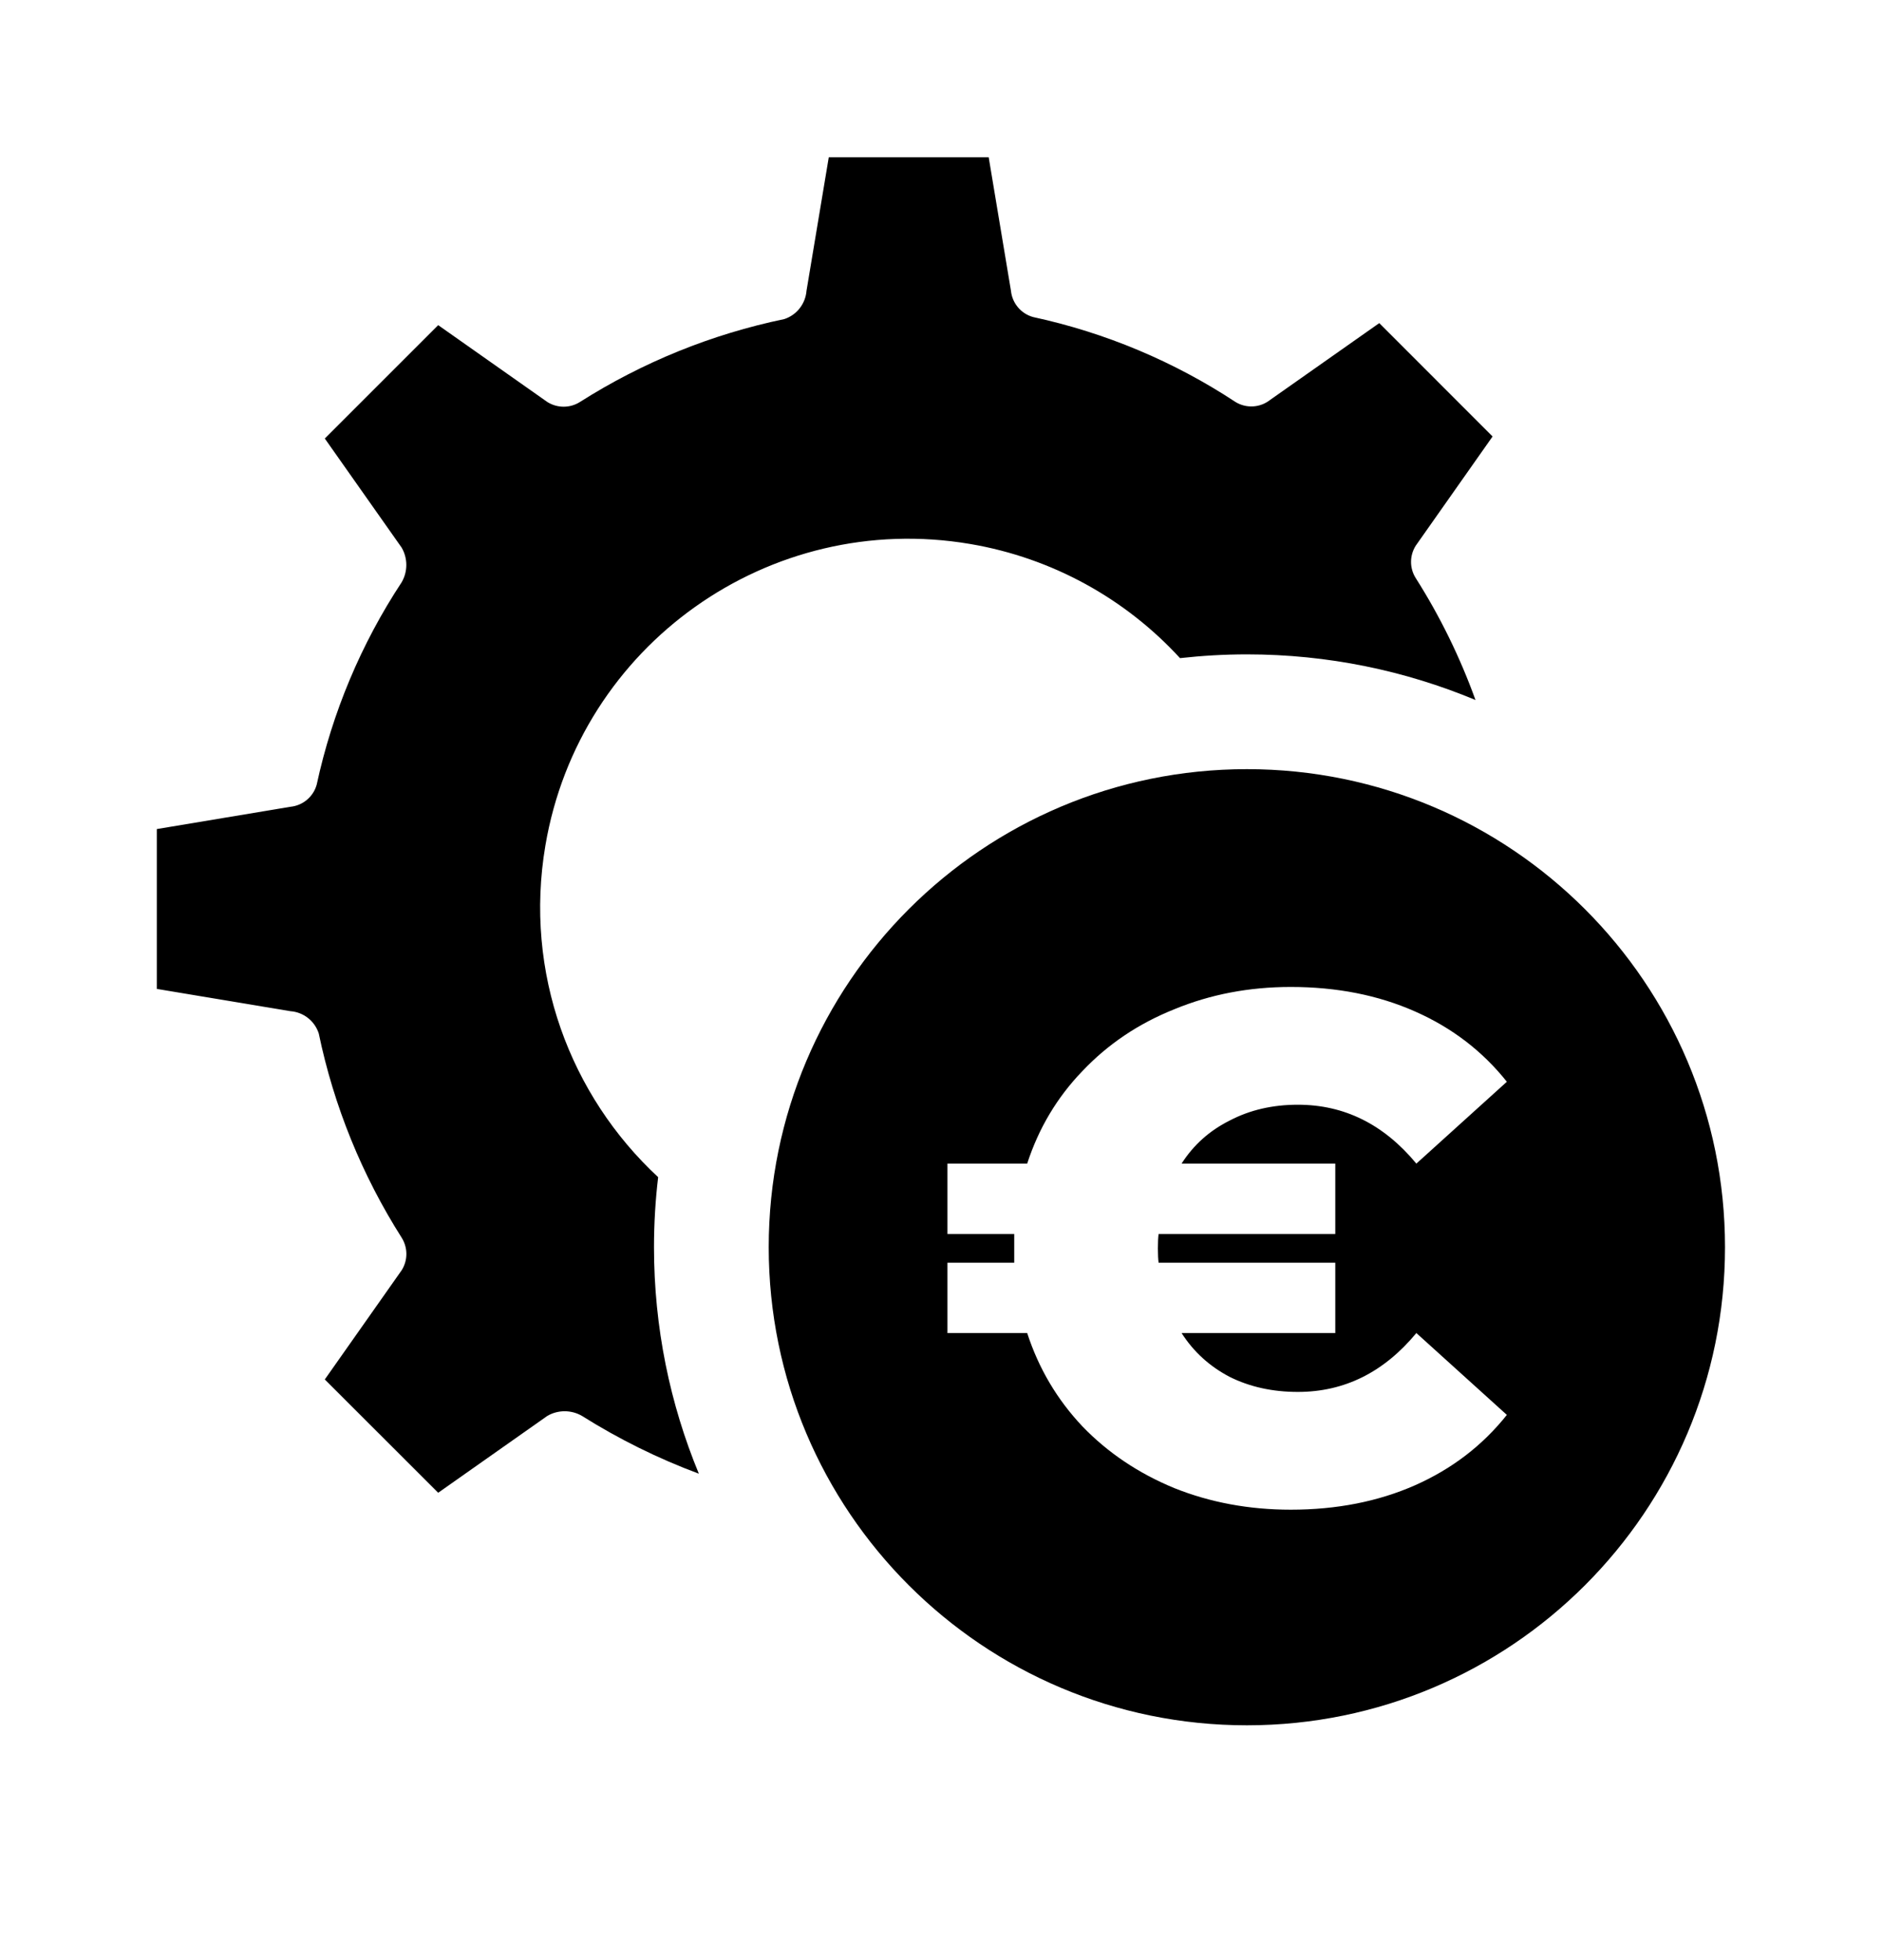 <svg xmlns="http://www.w3.org/2000/svg" width="24" height="25" viewBox="0 0 24 25" fill="none"><rect width="24" height="25" fill="none"/>
<path d="M8.912 18.796C8.544 17.906 8.34 16.93 8.34 15.908C8.34 15.605 8.358 15.307 8.393 15.014C7.271 13.973 6.68 12.405 6.955 10.784C7.388 8.226 9.813 6.504 12.371 6.938C13.426 7.117 14.358 7.642 15.048 8.394C15.328 8.363 15.613 8.346 15.901 8.346C16.934 8.346 17.919 8.554 18.816 8.928C18.62 8.385 18.365 7.863 18.054 7.373C17.974 7.247 17.974 7.087 18.054 6.96L19.034 5.567L17.589 4.121L16.195 5.102C16.069 5.201 15.894 5.211 15.757 5.128C14.971 4.61 14.096 4.243 13.176 4.044C13.021 4.002 12.908 3.868 12.892 3.708L12.608 2.005H10.569L10.285 3.708C10.272 3.875 10.16 4.018 10.001 4.07C9.075 4.262 8.192 4.621 7.394 5.128C7.268 5.207 7.108 5.207 6.981 5.128L5.588 4.147L4.142 5.593L5.123 6.986C5.201 7.122 5.201 7.289 5.123 7.425C4.605 8.211 4.238 9.086 4.039 10.006C3.997 10.161 3.863 10.274 3.703 10.29L2 10.574V12.613L3.703 12.897C3.87 12.909 4.013 13.021 4.065 13.181C4.257 14.106 4.616 14.989 5.123 15.787C5.202 15.914 5.202 16.074 5.123 16.2L4.142 17.594L5.588 19.039L6.981 18.058C7.117 17.98 7.284 17.98 7.42 18.058C7.892 18.355 8.391 18.602 8.912 18.796Z" fill="black"/>
<path fill-rule="evenodd" clip-rule="evenodd" d="M15.901 22.005C19.268 22.005 21.998 19.275 21.998 15.907C21.998 12.54 19.268 9.81 15.901 9.81C12.533 9.81 9.803 12.54 9.803 15.907C9.803 19.275 12.533 22.005 15.901 22.005ZM18.062 17.002C17.647 17.503 17.144 17.753 16.551 17.753C16.228 17.753 15.938 17.689 15.681 17.561C15.425 17.427 15.22 17.24 15.068 17.002H17.028V16.105H14.775C14.769 16.062 14.766 16.001 14.766 15.922C14.766 15.842 14.769 15.781 14.775 15.739H17.028V14.841H15.068C15.22 14.603 15.425 14.42 15.681 14.292C15.938 14.157 16.228 14.09 16.551 14.09C17.144 14.09 17.647 14.34 18.062 14.841L19.216 13.797C18.905 13.406 18.514 13.107 18.044 12.9C17.574 12.692 17.046 12.588 16.46 12.588C15.929 12.588 15.434 12.683 14.976 12.872C14.518 13.055 14.128 13.318 13.804 13.66C13.481 13.995 13.246 14.389 13.099 14.841H12.082V15.739H12.934V16.105H12.082V17.002H13.099C13.246 17.454 13.481 17.851 13.804 18.193C14.128 18.529 14.518 18.791 14.976 18.98C15.434 19.163 15.929 19.255 16.46 19.255C17.046 19.255 17.574 19.151 18.044 18.944C18.514 18.736 18.905 18.437 19.216 18.046L18.062 17.002Z" fill="black"/>
</svg>
